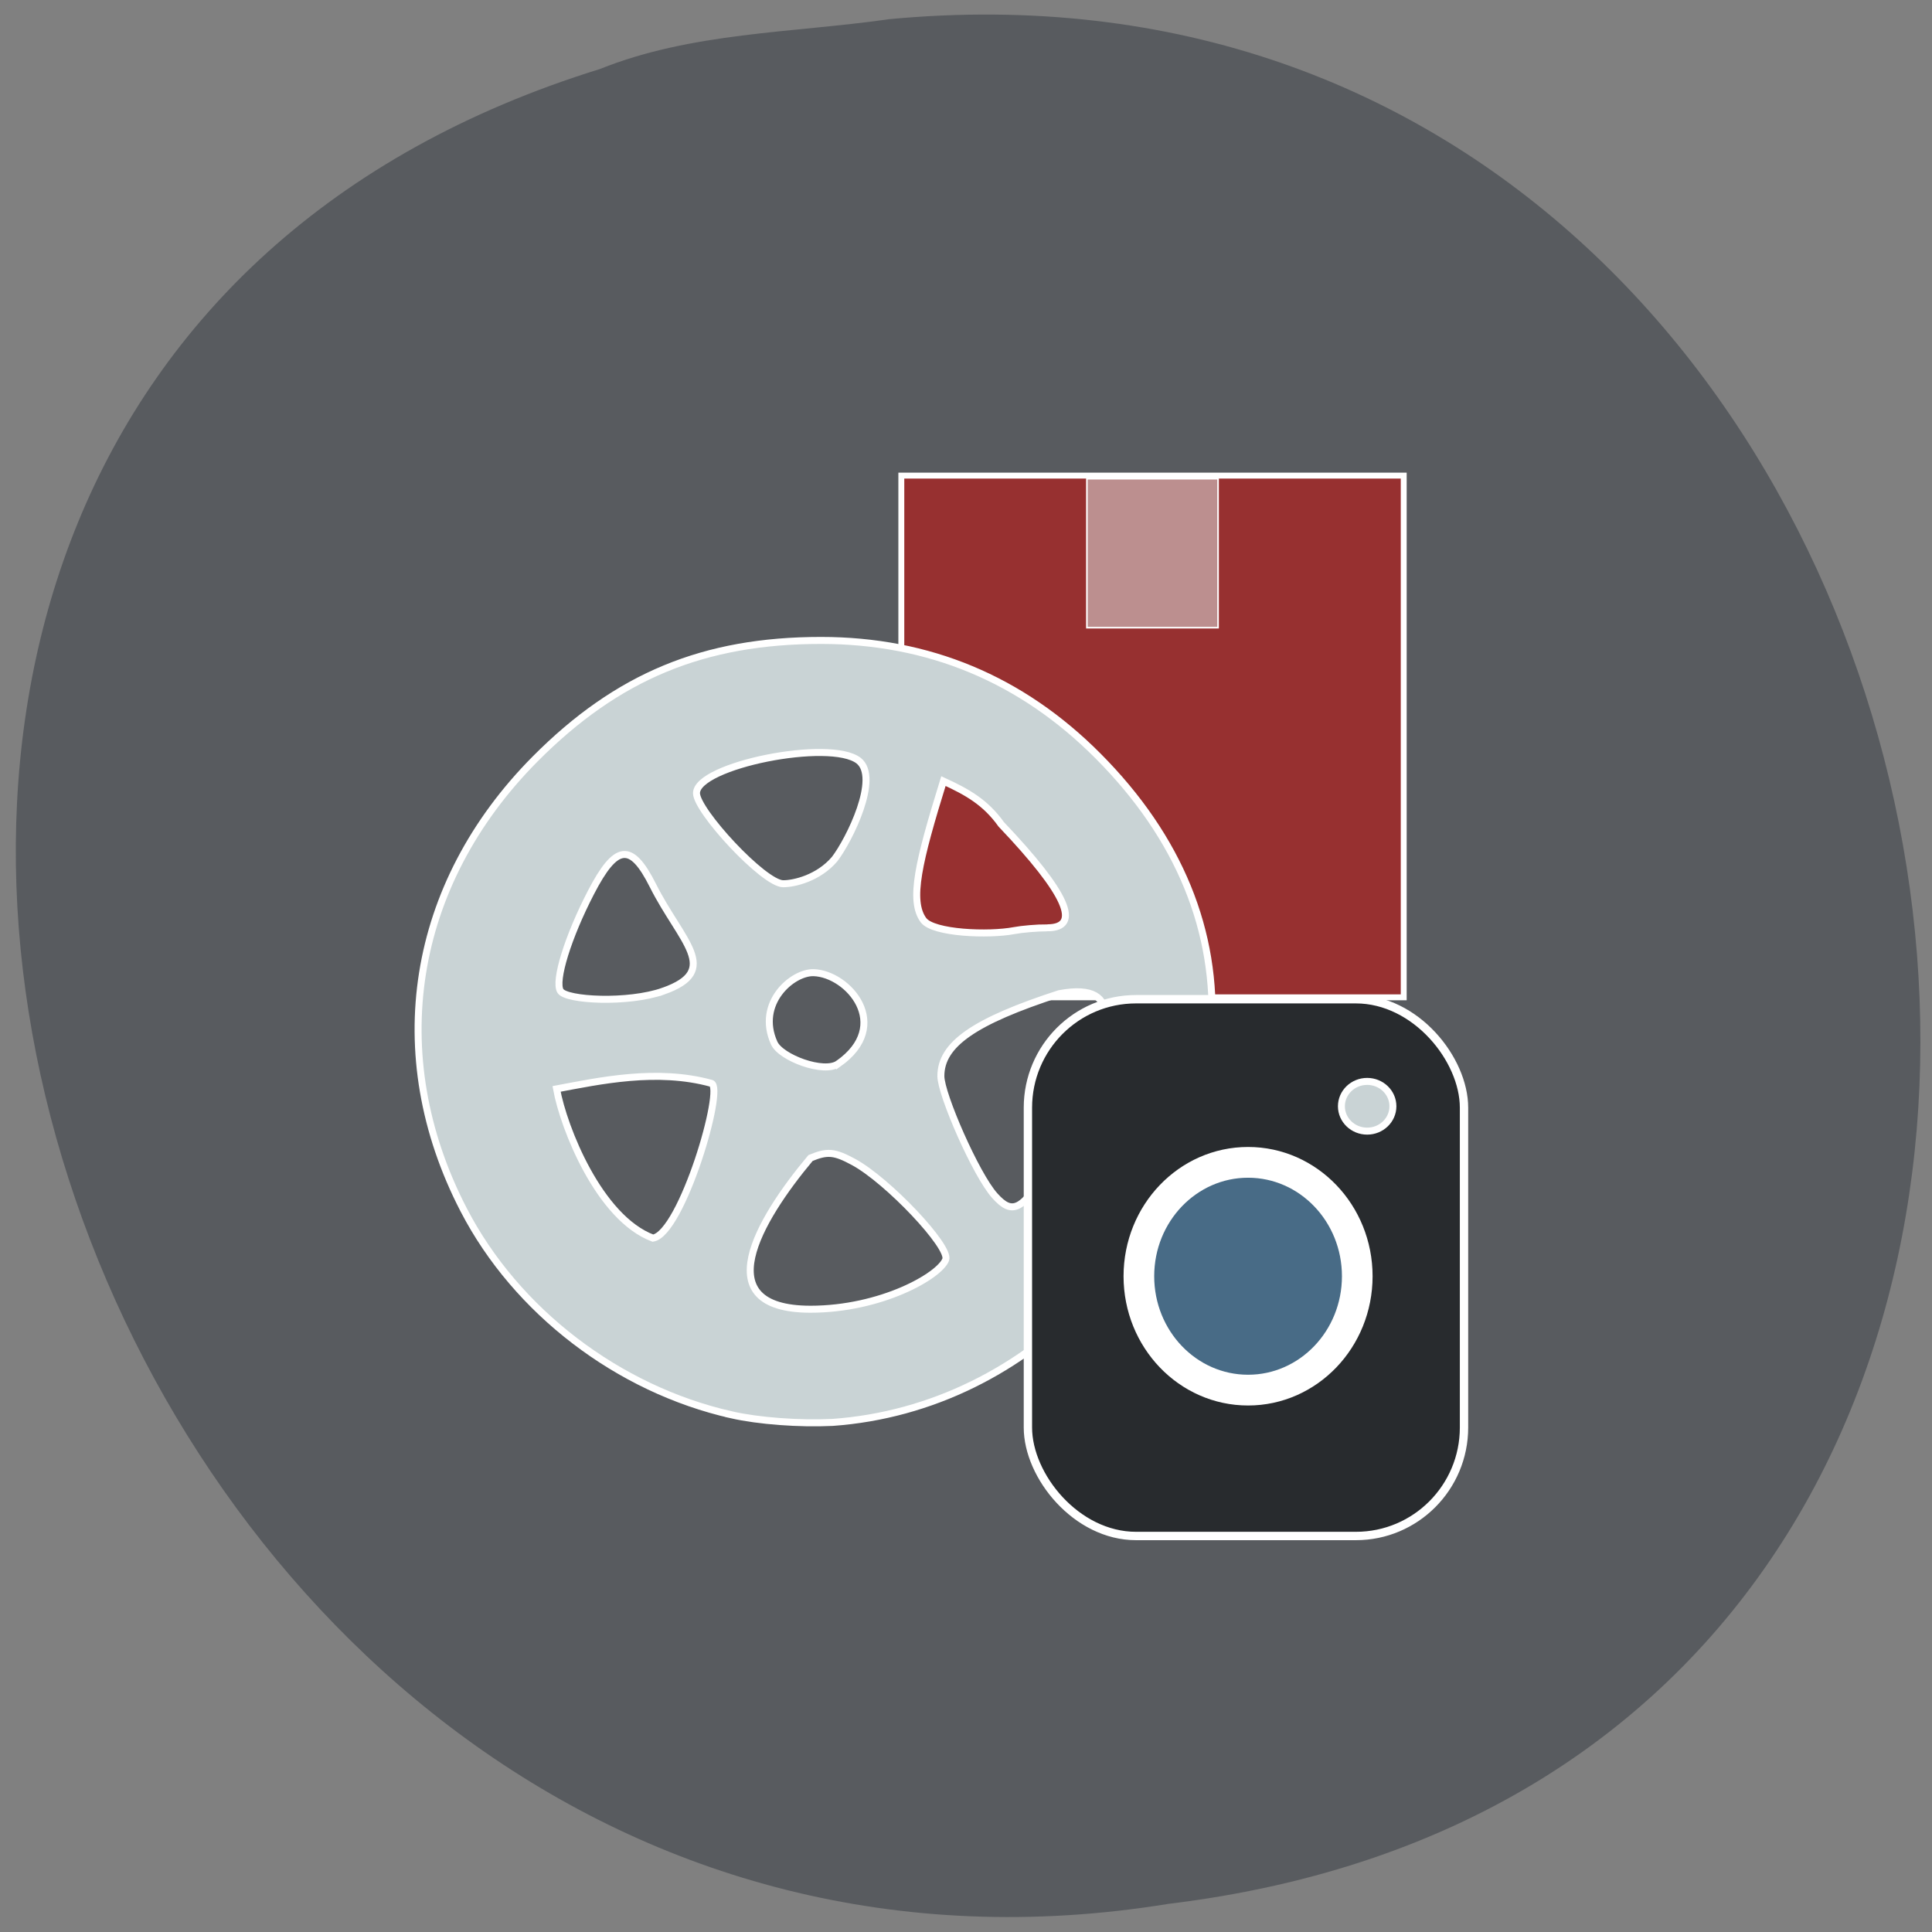 <svg xmlns="http://www.w3.org/2000/svg" viewBox="0 0 256 256"><rect x="0" y="0" width="256" height="256" fill="#808080" stroke="none"/><path d="m 117.73 2.55 c 153.08 -14.54 194.29 230.68 37.1 249.72 -144.53 23.602 -218.97 -198.67 -75.35 -243.12 12.139 -4.871 25.416 -4.777 38.26 -6.594" fill="#585b5f" color="#000"/><g stroke="#fff"><path fill="#973030" stroke-width="0.783" d="m 119.43 63.02 h 66.57 v 69.13 h -66.57 z"/><g transform="matrix(0.853 0 0 0.856 12.484 27.602)"><path d="m 98.98 186.76 c -17.609 -3.968 -33.438 -16.04 -41.587 -31.725 -12.479 -24.01 -8.281 -50.37 11.12 -69.815 12.755 -12.784 26.19 -18.329 44.39 -18.329 c 16.731 0 31.15 5.992 43.03 17.885 12.606 12.618 18.574 27.13 17.628 42.861 -3.571 31.949 -28.01 58.09 -58.854 60.3 -5.221 0.249 -11.486 -0.219 -15.729 -1.175 z m 12.252 -16.34 c 11.05 -0.007 20.08 -5.178 21.04 -7.682 0.751 -1.958 -9 -12.251 -14.33 -15.12 -2.953 -1.59 -4.053 -1.69 -6.67 -0.606 -8.144 9.694 -16.178 23.368 -0.042 23.407 z m -15.37 -34.97 c -8.463 -2.317 -17.369 -0.381 -24.04 0.865 1.097 6.02 6.622 19.974 14.966 23.1 4.495 -0.71 11.193 -23.386 9.07 -23.967 z m 52.37 13.13 c 2.124 -3.396 4.665 -8.644 5.647 -11.661 3.409 -8.987 6.601 -17.326 -3.97 -15.346 -13.239 4.28 -18.389 7.853 -18.389 12.759 0 2.81 5.436 15.257 8.385 18.524 2.746 3.042 4.224 2.283 8.327 -4.276 z m -32.642 -16.16 c 8.492 -5.96 1.554 -13.946 -3.846 -14.1 -3.282 -0.092 -8.922 4.714 -6.119 10.892 1.034 2.279 7.728 4.776 9.965 3.206 z m -27.18 -11.242 c 9.09 -3.206 2.78 -7.617 -1.631 -16.365 -3.374 -6.691 -5.718 -6.417 -9.634 1.126 -3.56 6.857 -5.676 13.671 -4.724 15.211 0.905 1.465 10.526 1.954 15.989 0.027 z m 59.657 -9.8 c 5.392 -0.027 3.01 -5.357 -7.162 -16.01 -2.472 -3.443 -5.288 -5.01 -8.987 -6.704 -3.889 12.51 -5.308 18.509 -3.112 21.513 1.506 2.06 10.191 2.376 14.11 1.628 1.193 -0.228 3.512 -0.421 5.153 -0.429 z m -33.06 -10.625 c 2.325 -3.03 7.06 -12.631 3.741 -15.247 -4.416 -3.432 -25.19 0.714 -25.19 5.03 0 2.721 10.455 14.02 13.471 14.02 1.736 0 5.477 -0.882 7.975 -3.801 z" fill="#c9d3d5" stroke-width="1.085"/><rect width="67.745" height="83.09" x="145.04" y="122.43" fill="#282b2e" stroke-width="1.297" rx="16.794"/><ellipse cx="179.24" cy="165.31" rx="16.962" ry="17.629" fill="#486b86" stroke-width="4.761"/><ellipse ry="3.849" rx="4" cy="139" cx="197.74" fill="#c9d3d5" stroke-width="1.081"/></g><path fill="#bc8f8f" stroke-width="0.214" d="m 144.02 63.43 h 17.379 v 19.74 h -17.379 z"/></g></svg>